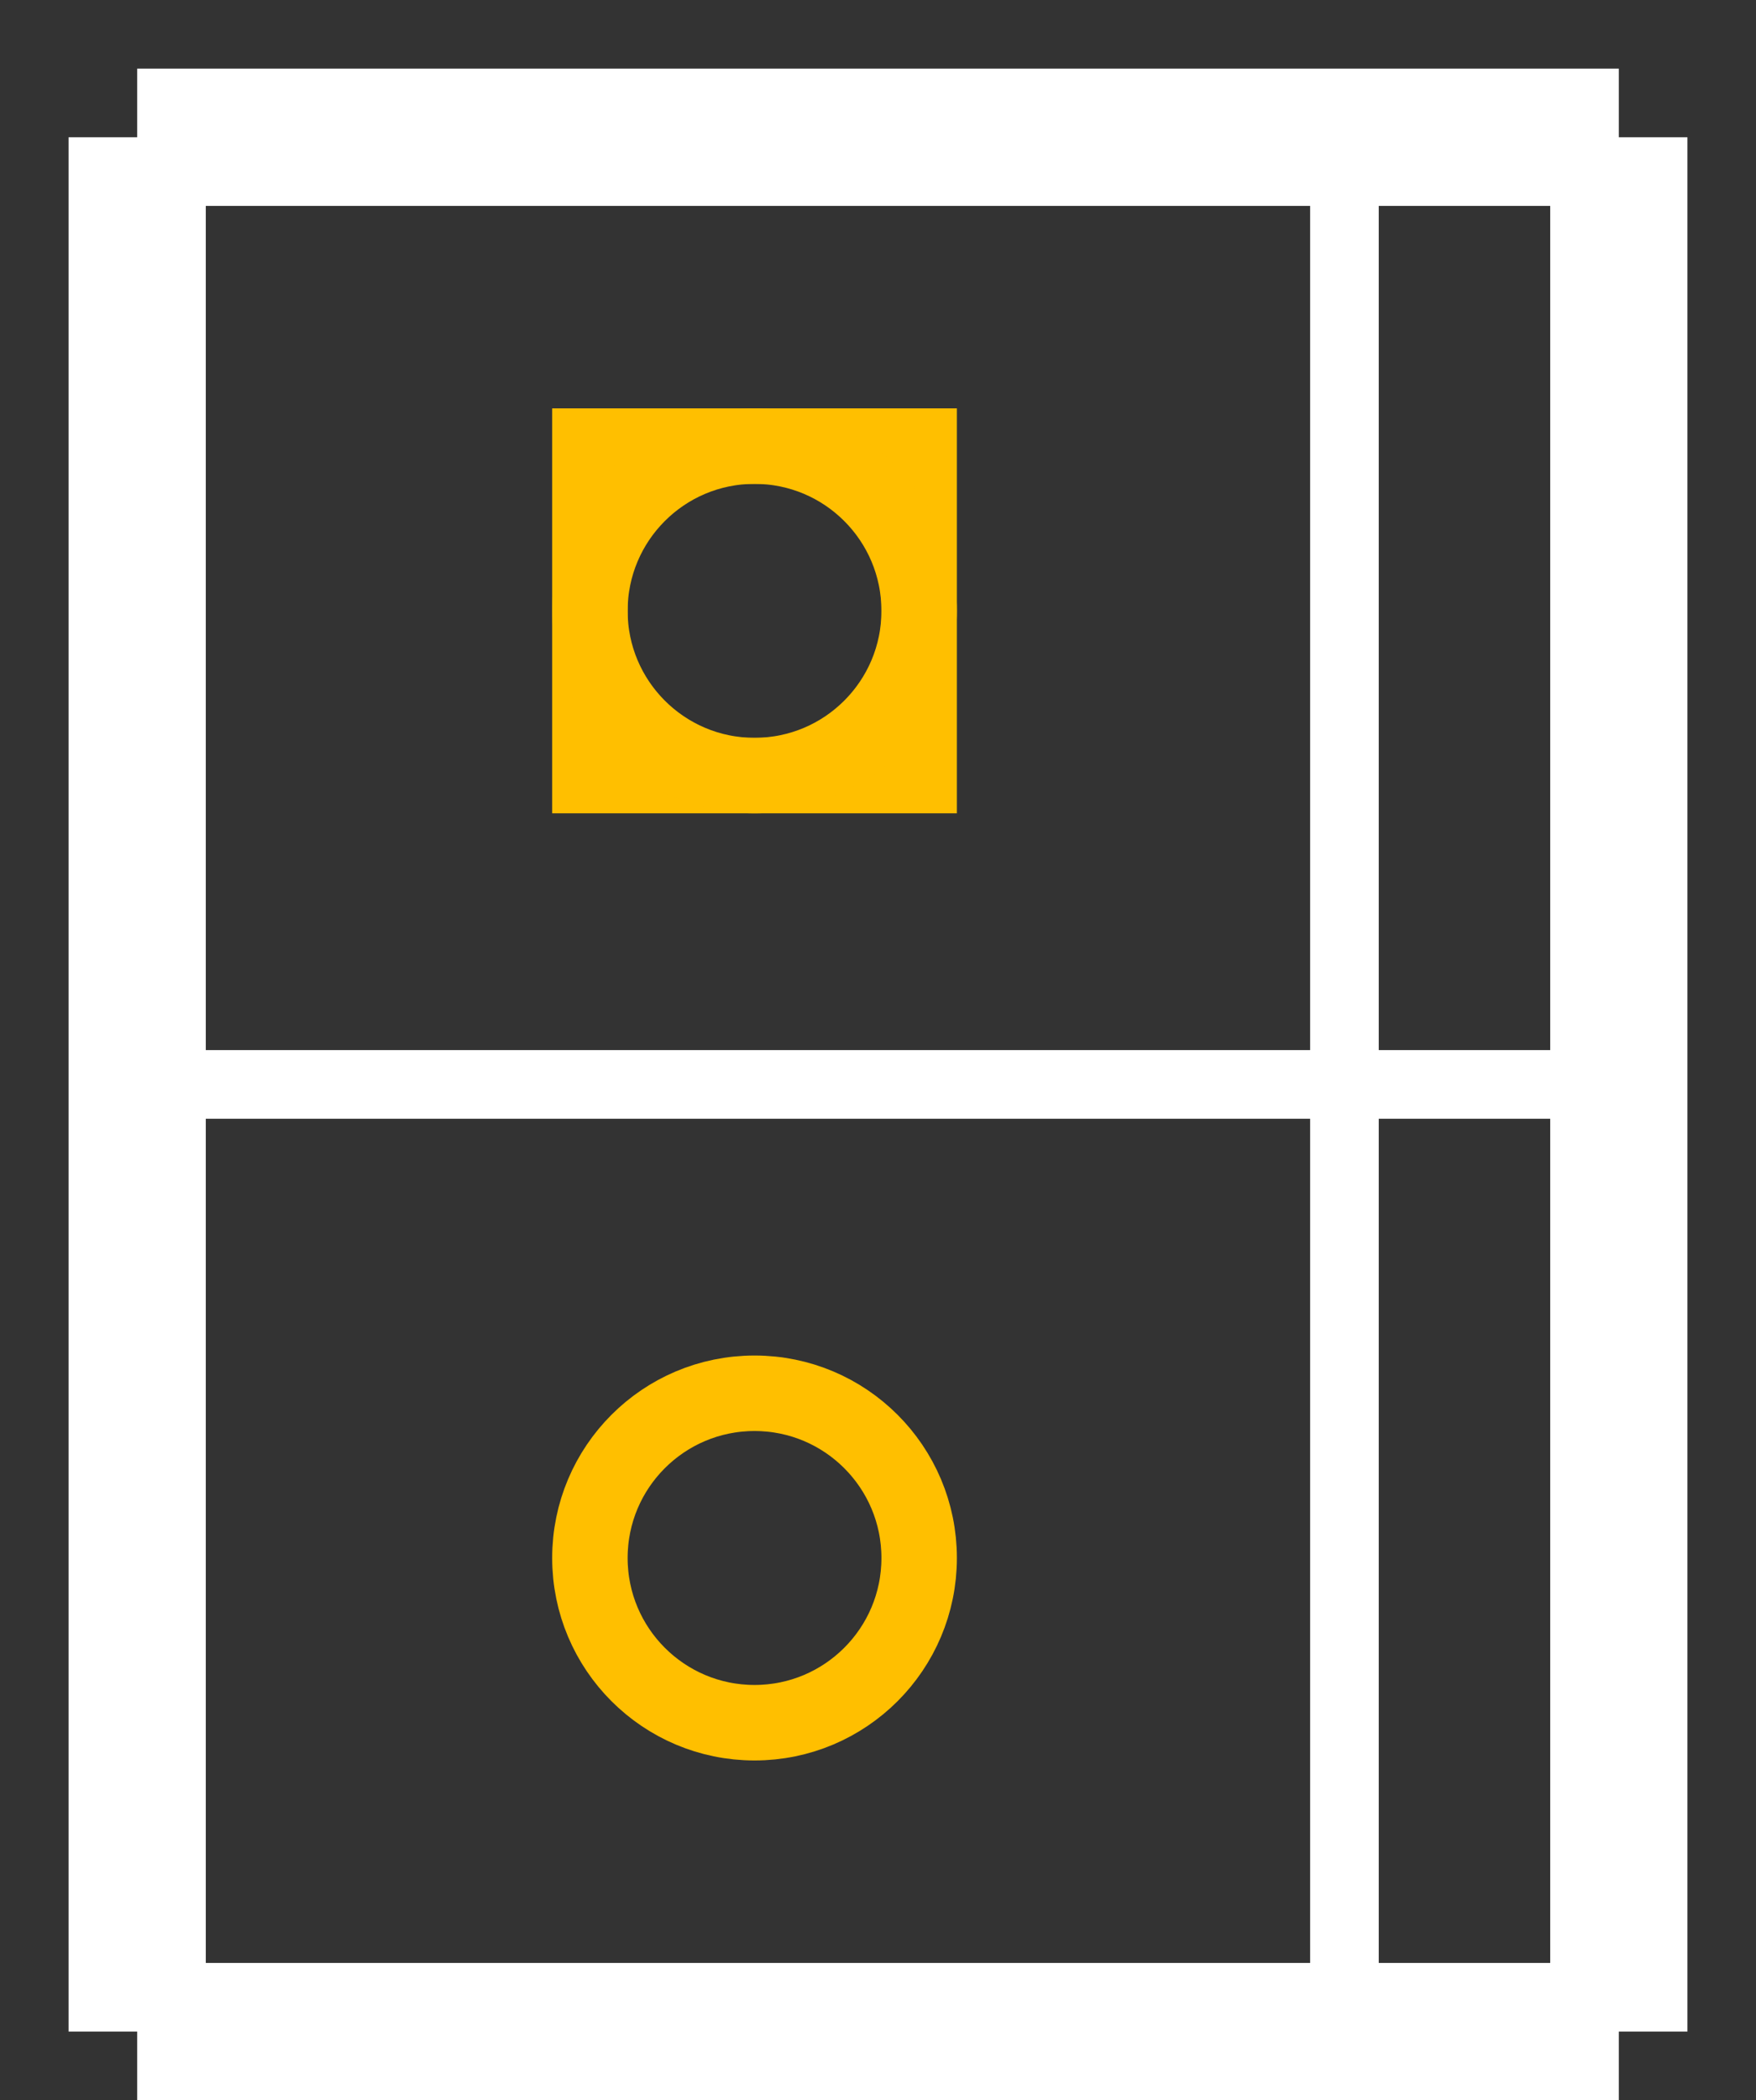<?xml version="1.0" encoding="UTF-8" standalone="no"?>
<svg
   width="0.256in"
   version="1.0"
   height="0.306in"
   viewBox="0 0 256 306"
   baseProfile="tiny"
   id="svg2">
  <rect x="0" y="0" width="256" height="306" fill="#333333" stroke="none"/>
  <desc
     id="desc4">Fritzing footprint SVG</desc>
  <g
     id="silkscreen">
    <line
       y1="20"
       x1="20"
       y2="296"
       x2="20"
       id="line7"
       stroke="white" stroke-width="20" />
    <line
       y1="296"
       x1="20"
       y2="296"
       x2="236"
       id="line9"
       stroke="white" stroke-width="20" />
    <line
       y1="296"
       x1="236"
       y2="20"
       x2="236"
       id="line11"
       stroke="white" stroke-width="20" />
    <line
       y1="20"
       x1="236"
       y2="20"
       x2="20"
       id="line13"
       stroke="white" stroke-width="20" />
    <line
       y1="158"
       x1="20"
       y2="158"
       x2="236"
       id="line15"
       stroke="white" stroke-width="10" />
    <line
       y1="296"
       x1="196"
       y2="20"
       x2="196"
       id="line17"
       stroke="white" stroke-width="10" />
  </g>
  <g
     id="copper0">
    <rect
       width="48"
       x="86"
       y="65"
       height="48"
       id="rect20"
       stroke="rgb(255, 191, 0)" fill="none" stroke-width="11" />
    <circle
       cx="110"
       cy="89"
       r="24"
       id="connector0pin"
       stroke="rgb(255, 191, 0)" fill="none" stroke-width="11" />
    <circle
       cx="110"
       cy="227"
       r="24"
       id="connector1pin"
       stroke="rgb(255, 191, 0)" fill="none" stroke-width="11" />
  </g>
  <g
     id="keepout" />
  <g
     id="soldermask" />
  <g
     id="outline" />
</svg>
